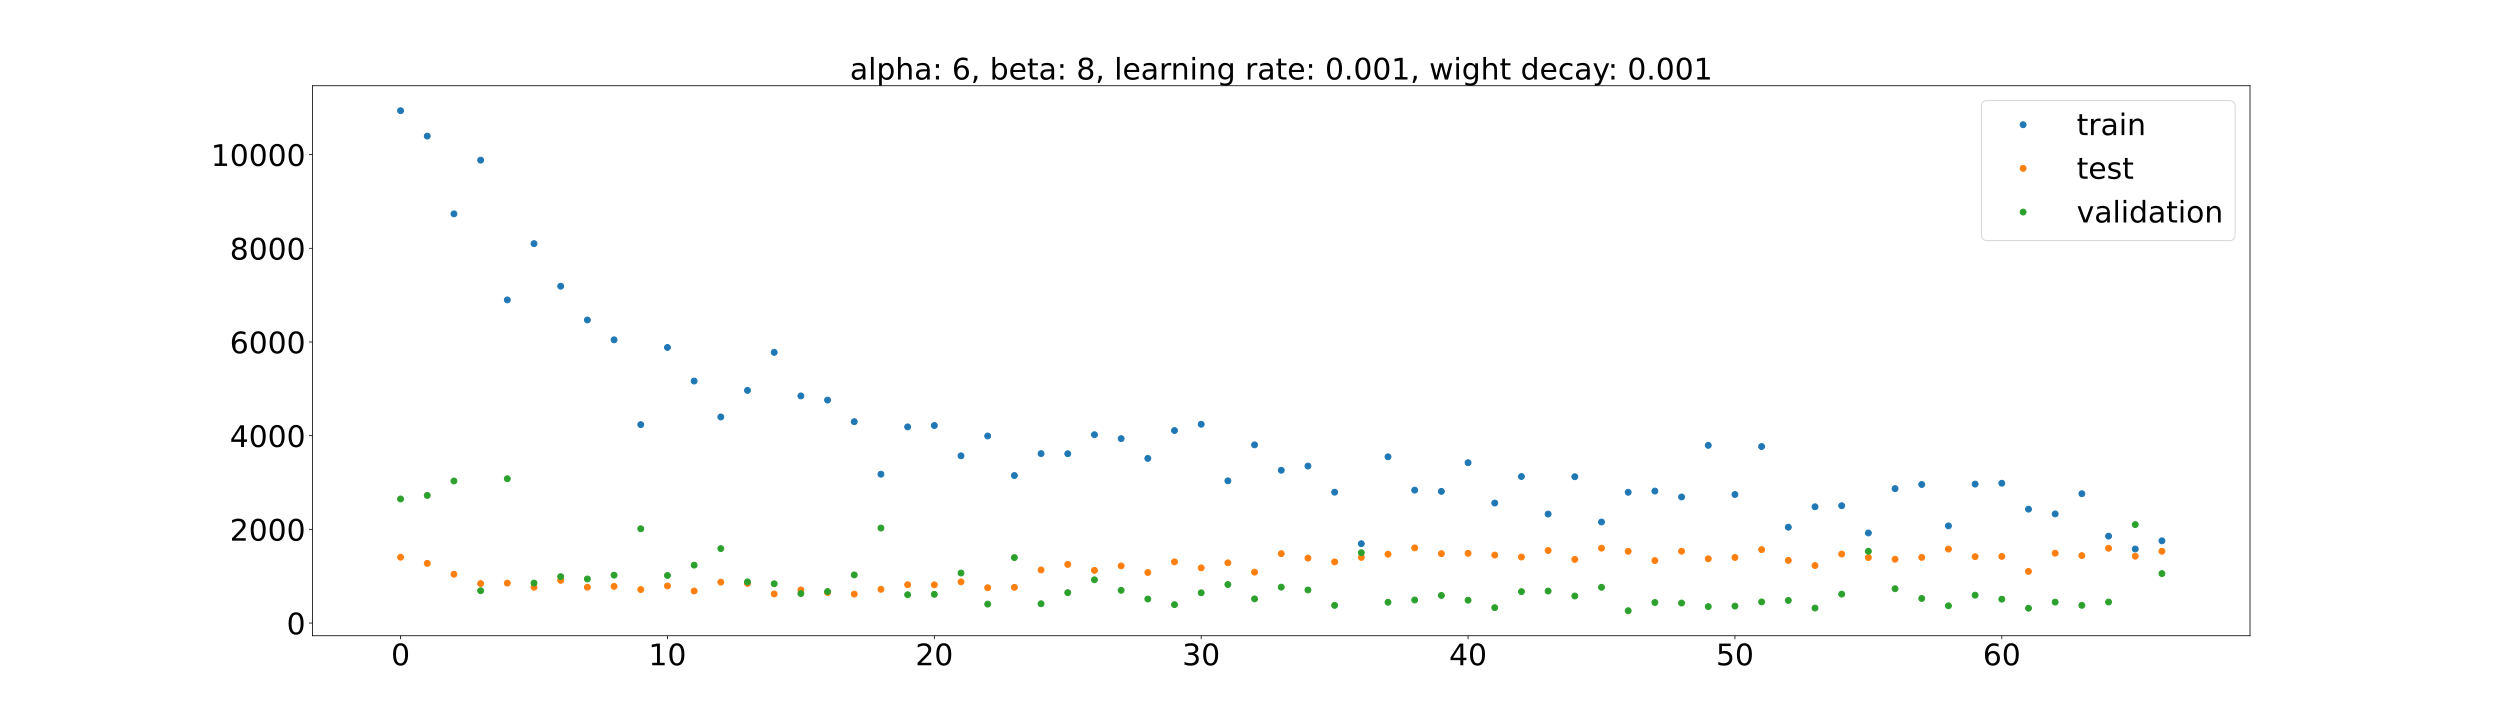 <?xml version="1.0" encoding="utf-8" standalone="no"?>
<!DOCTYPE svg PUBLIC "-//W3C//DTD SVG 1.1//EN"
  "http://www.w3.org/Graphics/SVG/1.1/DTD/svg11.dtd">
<!-- Created with matplotlib (https://matplotlib.org/) -->
<svg height="720pt" version="1.1" viewBox="0 0 2520 720" width="2520pt" xmlns="http://www.w3.org/2000/svg" xmlns:xlink="http://www.w3.org/1999/xlink">
 <defs>
  <style type="text/css">*{stroke-linecap:butt;stroke-linejoin:round;}</style>
 </defs>
 <g id="figure_1">
  <g id="patch_1">
   <path d="M 0 720 
L 2520 720 
L 2520 0 
L 0 0 
z
" style="fill:#ffffff;"/>
  </g>
  <g id="axes_1">
   <g id="patch_2">
    <path d="M 315 640.8 
L 2268 640.8 
L 2268 86.4 
L 315 86.4 
z
" style="fill:#ffffff;"/>
   </g>
   <g id="matplotlib.axis_1">
    <g id="xtick_1">
     <g id="line2d_1">
      <defs>
       <path d="M 0 0 
L 0 3.5 
" id="m60952765d0" style="stroke:#000000;stroke-width:0.8;"/>
      </defs>
      <g>
       <use style="stroke:#000000;stroke-width:0.8;" x="403.773" xlink:href="#m60952765d0" y="640.8"/>
      </g>
     </g>
     <g id="text_1">
      <!-- 0 -->
      <g transform="translate(394.229 670.595)scale(0.3 -0.3)">
       <defs>
        <path d="M 31.781 66.406 
Q 24.172 66.406 20.328 58.906 
Q 16.5 51.422 16.5 36.375 
Q 16.5 21.391 20.328 13.891 
Q 24.172 6.391 31.781 6.391 
Q 39.453 6.391 43.281 13.891 
Q 47.125 21.391 47.125 36.375 
Q 47.125 51.422 43.281 58.906 
Q 39.453 66.406 31.781 66.406 
z
M 31.781 74.219 
Q 44.047 74.219 50.516 64.516 
Q 56.984 54.828 56.984 36.375 
Q 56.984 17.969 50.516 8.266 
Q 44.047 -1.422 31.781 -1.422 
Q 19.531 -1.422 13.062 8.266 
Q 6.594 17.969 6.594 36.375 
Q 6.594 54.828 13.062 64.516 
Q 19.531 74.219 31.781 74.219 
z
" id="DejaVuSans-48"/>
       </defs>
       <use xlink:href="#DejaVuSans-48"/>
      </g>
     </g>
    </g>
    <g id="xtick_2">
     <g id="line2d_2">
      <g>
       <use style="stroke:#000000;stroke-width:0.8;" x="672.781" xlink:href="#m60952765d0" y="640.8"/>
      </g>
     </g>
     <g id="text_2">
      <!-- 10 -->
      <g transform="translate(653.693 670.595)scale(0.3 -0.3)">
       <defs>
        <path d="M 12.406 8.297 
L 28.516 8.297 
L 28.516 63.922 
L 10.984 60.406 
L 10.984 69.391 
L 28.422 72.906 
L 38.281 72.906 
L 38.281 8.297 
L 54.391 8.297 
L 54.391 0 
L 12.406 0 
z
" id="DejaVuSans-49"/>
       </defs>
       <use xlink:href="#DejaVuSans-49"/>
       <use x="63.623" xlink:href="#DejaVuSans-48"/>
      </g>
     </g>
    </g>
    <g id="xtick_3">
     <g id="line2d_3">
      <g>
       <use style="stroke:#000000;stroke-width:0.8;" x="941.789" xlink:href="#m60952765d0" y="640.8"/>
      </g>
     </g>
     <g id="text_3">
      <!-- 20 -->
      <g transform="translate(922.702 670.595)scale(0.3 -0.3)">
       <defs>
        <path d="M 19.188 8.297 
L 53.609 8.297 
L 53.609 0 
L 7.328 0 
L 7.328 8.297 
Q 12.938 14.109 22.625 23.891 
Q 32.328 33.688 34.812 36.531 
Q 39.547 41.844 41.422 45.531 
Q 43.312 49.219 43.312 52.781 
Q 43.312 58.594 39.234 62.25 
Q 35.156 65.922 28.609 65.922 
Q 23.969 65.922 18.812 64.312 
Q 13.672 62.703 7.812 59.422 
L 7.812 69.391 
Q 13.766 71.781 18.938 73 
Q 24.125 74.219 28.422 74.219 
Q 39.75 74.219 46.484 68.547 
Q 53.219 62.891 53.219 53.422 
Q 53.219 48.922 51.531 44.891 
Q 49.859 40.875 45.406 35.406 
Q 44.188 33.984 37.641 27.219 
Q 31.109 20.453 19.188 8.297 
z
" id="DejaVuSans-50"/>
       </defs>
       <use xlink:href="#DejaVuSans-50"/>
       <use x="63.623" xlink:href="#DejaVuSans-48"/>
      </g>
     </g>
    </g>
    <g id="xtick_4">
     <g id="line2d_4">
      <g>
       <use style="stroke:#000000;stroke-width:0.8;" x="1210.798" xlink:href="#m60952765d0" y="640.8"/>
      </g>
     </g>
     <g id="text_4">
      <!-- 30 -->
      <g transform="translate(1191.71 670.595)scale(0.3 -0.3)">
       <defs>
        <path d="M 40.578 39.312 
Q 47.656 37.797 51.625 33 
Q 55.609 28.219 55.609 21.188 
Q 55.609 10.406 48.188 4.484 
Q 40.766 -1.422 27.094 -1.422 
Q 22.516 -1.422 17.656 -0.516 
Q 12.797 0.391 7.625 2.203 
L 7.625 11.719 
Q 11.719 9.328 16.594 8.109 
Q 21.484 6.891 26.812 6.891 
Q 36.078 6.891 40.938 10.547 
Q 45.797 14.203 45.797 21.188 
Q 45.797 27.641 41.281 31.266 
Q 36.766 34.906 28.719 34.906 
L 20.219 34.906 
L 20.219 43.016 
L 29.109 43.016 
Q 36.375 43.016 40.234 45.922 
Q 44.094 48.828 44.094 54.297 
Q 44.094 59.906 40.109 62.906 
Q 36.141 65.922 28.719 65.922 
Q 24.656 65.922 20.016 65.031 
Q 15.375 64.156 9.812 62.312 
L 9.812 71.094 
Q 15.438 72.656 20.344 73.438 
Q 25.25 74.219 29.594 74.219 
Q 40.828 74.219 47.359 69.109 
Q 53.906 64.016 53.906 55.328 
Q 53.906 49.266 50.438 45.094 
Q 46.969 40.922 40.578 39.312 
z
" id="DejaVuSans-51"/>
       </defs>
       <use xlink:href="#DejaVuSans-51"/>
       <use x="63.623" xlink:href="#DejaVuSans-48"/>
      </g>
     </g>
    </g>
    <g id="xtick_5">
     <g id="line2d_5">
      <g>
       <use style="stroke:#000000;stroke-width:0.8;" x="1479.806" xlink:href="#m60952765d0" y="640.8"/>
      </g>
     </g>
     <g id="text_5">
      <!-- 40 -->
      <g transform="translate(1460.718 670.595)scale(0.3 -0.3)">
       <defs>
        <path d="M 37.797 64.312 
L 12.891 25.391 
L 37.797 25.391 
z
M 35.203 72.906 
L 47.609 72.906 
L 47.609 25.391 
L 58.016 25.391 
L 58.016 17.188 
L 47.609 17.188 
L 47.609 0 
L 37.797 0 
L 37.797 17.188 
L 4.891 17.188 
L 4.891 26.703 
z
" id="DejaVuSans-52"/>
       </defs>
       <use xlink:href="#DejaVuSans-52"/>
       <use x="63.623" xlink:href="#DejaVuSans-48"/>
      </g>
     </g>
    </g>
    <g id="xtick_6">
     <g id="line2d_6">
      <g>
       <use style="stroke:#000000;stroke-width:0.8;" x="1748.814" xlink:href="#m60952765d0" y="640.8"/>
      </g>
     </g>
     <g id="text_6">
      <!-- 50 -->
      <g transform="translate(1729.727 670.595)scale(0.3 -0.3)">
       <defs>
        <path d="M 10.797 72.906 
L 49.516 72.906 
L 49.516 64.594 
L 19.828 64.594 
L 19.828 46.734 
Q 21.969 47.469 24.109 47.828 
Q 26.266 48.188 28.422 48.188 
Q 40.625 48.188 47.75 41.5 
Q 54.891 34.812 54.891 23.391 
Q 54.891 11.625 47.562 5.094 
Q 40.234 -1.422 26.906 -1.422 
Q 22.312 -1.422 17.547 -0.641 
Q 12.797 0.141 7.719 1.703 
L 7.719 11.625 
Q 12.109 9.234 16.797 8.062 
Q 21.484 6.891 26.703 6.891 
Q 35.156 6.891 40.078 11.328 
Q 45.016 15.766 45.016 23.391 
Q 45.016 31 40.078 35.438 
Q 35.156 39.891 26.703 39.891 
Q 22.75 39.891 18.812 39.016 
Q 14.891 38.141 10.797 36.281 
z
" id="DejaVuSans-53"/>
       </defs>
       <use xlink:href="#DejaVuSans-53"/>
       <use x="63.623" xlink:href="#DejaVuSans-48"/>
      </g>
     </g>
    </g>
    <g id="xtick_7">
     <g id="line2d_7">
      <g>
       <use style="stroke:#000000;stroke-width:0.8;" x="2017.822" xlink:href="#m60952765d0" y="640.8"/>
      </g>
     </g>
     <g id="text_7">
      <!-- 60 -->
      <g transform="translate(1998.735 670.595)scale(0.3 -0.3)">
       <defs>
        <path d="M 33.016 40.375 
Q 26.375 40.375 22.484 35.828 
Q 18.609 31.297 18.609 23.391 
Q 18.609 15.531 22.484 10.953 
Q 26.375 6.391 33.016 6.391 
Q 39.656 6.391 43.531 10.953 
Q 47.406 15.531 47.406 23.391 
Q 47.406 31.297 43.531 35.828 
Q 39.656 40.375 33.016 40.375 
z
M 52.594 71.297 
L 52.594 62.312 
Q 48.875 64.062 45.094 64.984 
Q 41.312 65.922 37.594 65.922 
Q 27.828 65.922 22.672 59.328 
Q 17.531 52.734 16.797 39.406 
Q 19.672 43.656 24.016 45.922 
Q 28.375 48.188 33.594 48.188 
Q 44.578 48.188 50.953 41.516 
Q 57.328 34.859 57.328 23.391 
Q 57.328 12.156 50.688 5.359 
Q 44.047 -1.422 33.016 -1.422 
Q 20.359 -1.422 13.672 8.266 
Q 6.984 17.969 6.984 36.375 
Q 6.984 53.656 15.188 63.938 
Q 23.391 74.219 37.203 74.219 
Q 40.922 74.219 44.703 73.484 
Q 48.484 72.75 52.594 71.297 
z
" id="DejaVuSans-54"/>
       </defs>
       <use xlink:href="#DejaVuSans-54"/>
       <use x="63.623" xlink:href="#DejaVuSans-48"/>
      </g>
     </g>
    </g>
   </g>
   <g id="matplotlib.axis_2">
    <g id="ytick_1">
     <g id="line2d_8">
      <defs>
       <path d="M 0 0 
L -3.5 0 
" id="m8c514d923a" style="stroke:#000000;stroke-width:0.8;"/>
      </defs>
      <g>
       <use style="stroke:#000000;stroke-width:0.8;" x="315" xlink:href="#m8c514d923a" y="628.021"/>
      </g>
     </g>
     <g id="text_8">
      <!-- 0 -->
      <g transform="translate(288.913 639.419)scale(0.3 -0.3)">
       <use xlink:href="#DejaVuSans-48"/>
      </g>
     </g>
    </g>
    <g id="ytick_2">
     <g id="line2d_9">
      <g>
       <use style="stroke:#000000;stroke-width:0.8;" x="315" xlink:href="#m8c514d923a" y="533.588"/>
      </g>
     </g>
     <g id="text_9">
      <!-- 2000 -->
      <g transform="translate(231.65 544.986)scale(0.3 -0.3)">
       <use xlink:href="#DejaVuSans-50"/>
       <use x="63.623" xlink:href="#DejaVuSans-48"/>
       <use x="127.246" xlink:href="#DejaVuSans-48"/>
       <use x="190.869" xlink:href="#DejaVuSans-48"/>
      </g>
     </g>
    </g>
    <g id="ytick_3">
     <g id="line2d_10">
      <g>
       <use style="stroke:#000000;stroke-width:0.8;" x="315" xlink:href="#m8c514d923a" y="439.155"/>
      </g>
     </g>
     <g id="text_10">
      <!-- 4000 -->
      <g transform="translate(231.65 450.553)scale(0.3 -0.3)">
       <use xlink:href="#DejaVuSans-52"/>
       <use x="63.623" xlink:href="#DejaVuSans-48"/>
       <use x="127.246" xlink:href="#DejaVuSans-48"/>
       <use x="190.869" xlink:href="#DejaVuSans-48"/>
      </g>
     </g>
    </g>
    <g id="ytick_4">
     <g id="line2d_11">
      <g>
       <use style="stroke:#000000;stroke-width:0.8;" x="315" xlink:href="#m8c514d923a" y="344.722"/>
      </g>
     </g>
     <g id="text_11">
      <!-- 6000 -->
      <g transform="translate(231.65 356.12)scale(0.3 -0.3)">
       <use xlink:href="#DejaVuSans-54"/>
       <use x="63.623" xlink:href="#DejaVuSans-48"/>
       <use x="127.246" xlink:href="#DejaVuSans-48"/>
       <use x="190.869" xlink:href="#DejaVuSans-48"/>
      </g>
     </g>
    </g>
    <g id="ytick_5">
     <g id="line2d_12">
      <g>
       <use style="stroke:#000000;stroke-width:0.8;" x="315" xlink:href="#m8c514d923a" y="250.289"/>
      </g>
     </g>
     <g id="text_12">
      <!-- 8000 -->
      <g transform="translate(231.65 261.687)scale(0.3 -0.3)">
       <defs>
        <path d="M 31.781 34.625 
Q 24.75 34.625 20.719 30.859 
Q 16.703 27.094 16.703 20.516 
Q 16.703 13.922 20.719 10.156 
Q 24.75 6.391 31.781 6.391 
Q 38.812 6.391 42.859 10.172 
Q 46.922 13.969 46.922 20.516 
Q 46.922 27.094 42.891 30.859 
Q 38.875 34.625 31.781 34.625 
z
M 21.922 38.812 
Q 15.578 40.375 12.031 44.719 
Q 8.5 49.078 8.5 55.328 
Q 8.5 64.062 14.719 69.141 
Q 20.953 74.219 31.781 74.219 
Q 42.672 74.219 48.875 69.141 
Q 55.078 64.062 55.078 55.328 
Q 55.078 49.078 51.531 44.719 
Q 48 40.375 41.703 38.812 
Q 48.828 37.156 52.797 32.312 
Q 56.781 27.484 56.781 20.516 
Q 56.781 9.906 50.312 4.234 
Q 43.844 -1.422 31.781 -1.422 
Q 19.734 -1.422 13.25 4.234 
Q 6.781 9.906 6.781 20.516 
Q 6.781 27.484 10.781 32.312 
Q 14.797 37.156 21.922 38.812 
z
M 18.312 54.391 
Q 18.312 48.734 21.844 45.562 
Q 25.391 42.391 31.781 42.391 
Q 38.141 42.391 41.719 45.562 
Q 45.312 48.734 45.312 54.391 
Q 45.312 60.062 41.719 63.234 
Q 38.141 66.406 31.781 66.406 
Q 25.391 66.406 21.844 63.234 
Q 18.312 60.062 18.312 54.391 
z
" id="DejaVuSans-56"/>
       </defs>
       <use xlink:href="#DejaVuSans-56"/>
       <use x="63.623" xlink:href="#DejaVuSans-48"/>
       <use x="127.246" xlink:href="#DejaVuSans-48"/>
       <use x="190.869" xlink:href="#DejaVuSans-48"/>
      </g>
     </g>
    </g>
    <g id="ytick_6">
     <g id="line2d_13">
      <g>
       <use style="stroke:#000000;stroke-width:0.8;" x="315" xlink:href="#m8c514d923a" y="155.856"/>
      </g>
     </g>
     <g id="text_13">
      <!-- 10000 -->
      <g transform="translate(212.562 167.254)scale(0.3 -0.3)">
       <use xlink:href="#DejaVuSans-49"/>
       <use x="63.623" xlink:href="#DejaVuSans-48"/>
       <use x="127.246" xlink:href="#DejaVuSans-48"/>
       <use x="190.869" xlink:href="#DejaVuSans-48"/>
       <use x="254.492" xlink:href="#DejaVuSans-48"/>
      </g>
     </g>
    </g>
   </g>
   <g id="line2d_14">
    <defs>
     <path d="M 0 3 
C 0.796 3 1.559 2.684 2.121 2.121 
C 2.684 1.559 3 0.796 3 0 
C 3 -0.796 2.684 -1.559 2.121 -2.121 
C 1.559 -2.684 0.796 -3 0 -3 
C -0.796 -3 -1.559 -2.684 -2.121 -2.121 
C -2.684 -1.559 -3 -0.796 -3 0 
C -3 0.796 -2.684 1.559 -2.121 2.121 
C -1.559 2.684 -0.796 3 0 3 
z
" id="mb4918d51fe" style="stroke:#1f77b4;"/>
    </defs>
    <g clip-path="url(#pbb4b2da206)">
     <use style="fill:#1f77b4;stroke:#1f77b4;" x="403.773" xlink:href="#mb4918d51fe" y="111.6"/>
     <use style="fill:#1f77b4;stroke:#1f77b4;" x="430.674" xlink:href="#mb4918d51fe" y="137.181"/>
     <use style="fill:#1f77b4;stroke:#1f77b4;" x="457.574" xlink:href="#mb4918d51fe" y="215.566"/>
     <use style="fill:#1f77b4;stroke:#1f77b4;" x="484.475" xlink:href="#mb4918d51fe" y="161.418"/>
     <use style="fill:#1f77b4;stroke:#1f77b4;" x="511.376" xlink:href="#mb4918d51fe" y="302.315"/>
     <use style="fill:#1f77b4;stroke:#1f77b4;" x="538.277" xlink:href="#mb4918d51fe" y="245.592"/>
     <use style="fill:#1f77b4;stroke:#1f77b4;" x="565.178" xlink:href="#mb4918d51fe" y="288.489"/>
     <use style="fill:#1f77b4;stroke:#1f77b4;" x="592.079" xlink:href="#mb4918d51fe" y="322.523"/>
     <use style="fill:#1f77b4;stroke:#1f77b4;" x="618.979" xlink:href="#mb4918d51fe" y="342.522"/>
     <use style="fill:#1f77b4;stroke:#1f77b4;" x="645.88" xlink:href="#mb4918d51fe" y="428.012"/>
     <use style="fill:#1f77b4;stroke:#1f77b4;" x="672.781" xlink:href="#mb4918d51fe" y="350.217"/>
     <use style="fill:#1f77b4;stroke:#1f77b4;" x="699.682" xlink:href="#mb4918d51fe" y="384.089"/>
     <use style="fill:#1f77b4;stroke:#1f77b4;" x="726.583" xlink:href="#mb4918d51fe" y="420.3"/>
     <use style="fill:#1f77b4;stroke:#1f77b4;" x="753.483" xlink:href="#mb4918d51fe" y="393.518"/>
     <use style="fill:#1f77b4;stroke:#1f77b4;" x="780.384" xlink:href="#mb4918d51fe" y="355.192"/>
     <use style="fill:#1f77b4;stroke:#1f77b4;" x="807.285" xlink:href="#mb4918d51fe" y="399.078"/>
     <use style="fill:#1f77b4;stroke:#1f77b4;" x="834.186" xlink:href="#mb4918d51fe" y="403.28"/>
     <use style="fill:#1f77b4;stroke:#1f77b4;" x="861.087" xlink:href="#mb4918d51fe" y="425.039"/>
     <use style="fill:#1f77b4;stroke:#1f77b4;" x="887.988" xlink:href="#mb4918d51fe" y="477.984"/>
     <use style="fill:#1f77b4;stroke:#1f77b4;" x="914.888" xlink:href="#mb4918d51fe" y="430.287"/>
     <use style="fill:#1f77b4;stroke:#1f77b4;" x="941.789" xlink:href="#mb4918d51fe" y="428.906"/>
     <use style="fill:#1f77b4;stroke:#1f77b4;" x="968.69" xlink:href="#mb4918d51fe" y="459.454"/>
     <use style="fill:#1f77b4;stroke:#1f77b4;" x="995.591" xlink:href="#mb4918d51fe" y="439.467"/>
     <use style="fill:#1f77b4;stroke:#1f77b4;" x="1022.492" xlink:href="#mb4918d51fe" y="479.334"/>
     <use style="fill:#1f77b4;stroke:#1f77b4;" x="1049.393" xlink:href="#mb4918d51fe" y="457.224"/>
     <use style="fill:#1f77b4;stroke:#1f77b4;" x="1076.293" xlink:href="#mb4918d51fe" y="457.374"/>
     <use style="fill:#1f77b4;stroke:#1f77b4;" x="1103.194" xlink:href="#mb4918d51fe" y="438.198"/>
     <use style="fill:#1f77b4;stroke:#1f77b4;" x="1130.095" xlink:href="#mb4918d51fe" y="442.118"/>
     <use style="fill:#1f77b4;stroke:#1f77b4;" x="1156.996" xlink:href="#mb4918d51fe" y="462.073"/>
     <use style="fill:#1f77b4;stroke:#1f77b4;" x="1183.897" xlink:href="#mb4918d51fe" y="433.986"/>
     <use style="fill:#1f77b4;stroke:#1f77b4;" x="1210.798" xlink:href="#mb4918d51fe" y="427.648"/>
     <use style="fill:#1f77b4;stroke:#1f77b4;" x="1237.698" xlink:href="#mb4918d51fe" y="484.681"/>
     <use style="fill:#1f77b4;stroke:#1f77b4;" x="1264.599" xlink:href="#mb4918d51fe" y="448.429"/>
     <use style="fill:#1f77b4;stroke:#1f77b4;" x="1291.5" xlink:href="#mb4918d51fe" y="474.009"/>
     <use style="fill:#1f77b4;stroke:#1f77b4;" x="1318.401" xlink:href="#mb4918d51fe" y="469.792"/>
     <use style="fill:#1f77b4;stroke:#1f77b4;" x="1345.302" xlink:href="#mb4918d51fe" y="496.121"/>
     <use style="fill:#1f77b4;stroke:#1f77b4;" x="1372.202" xlink:href="#mb4918d51fe" y="548.073"/>
     <use style="fill:#1f77b4;stroke:#1f77b4;" x="1399.103" xlink:href="#mb4918d51fe" y="460.447"/>
     <use style="fill:#1f77b4;stroke:#1f77b4;" x="1426.004" xlink:href="#mb4918d51fe" y="494.046"/>
     <use style="fill:#1f77b4;stroke:#1f77b4;" x="1452.905" xlink:href="#mb4918d51fe" y="495.313"/>
     <use style="fill:#1f77b4;stroke:#1f77b4;" x="1479.806" xlink:href="#mb4918d51fe" y="466.418"/>
     <use style="fill:#1f77b4;stroke:#1f77b4;" x="1506.707" xlink:href="#mb4918d51fe" y="507.059"/>
     <use style="fill:#1f77b4;stroke:#1f77b4;" x="1533.607" xlink:href="#mb4918d51fe" y="480.317"/>
     <use style="fill:#1f77b4;stroke:#1f77b4;" x="1560.508" xlink:href="#mb4918d51fe" y="518.17"/>
     <use style="fill:#1f77b4;stroke:#1f77b4;" x="1587.409" xlink:href="#mb4918d51fe" y="480.517"/>
     <use style="fill:#1f77b4;stroke:#1f77b4;" x="1614.31" xlink:href="#mb4918d51fe" y="526.172"/>
     <use style="fill:#1f77b4;stroke:#1f77b4;" x="1641.211" xlink:href="#mb4918d51fe" y="496.226"/>
     <use style="fill:#1f77b4;stroke:#1f77b4;" x="1668.112" xlink:href="#mb4918d51fe" y="494.994"/>
     <use style="fill:#1f77b4;stroke:#1f77b4;" x="1695.012" xlink:href="#mb4918d51fe" y="500.927"/>
     <use style="fill:#1f77b4;stroke:#1f77b4;" x="1721.913" xlink:href="#mb4918d51fe" y="448.904"/>
     <use style="fill:#1f77b4;stroke:#1f77b4;" x="1748.814" xlink:href="#mb4918d51fe" y="498.438"/>
     <use style="fill:#1f77b4;stroke:#1f77b4;" x="1775.715" xlink:href="#mb4918d51fe" y="450.118"/>
     <use style="fill:#1f77b4;stroke:#1f77b4;" x="1802.616" xlink:href="#mb4918d51fe" y="531.392"/>
     <use style="fill:#1f77b4;stroke:#1f77b4;" x="1829.517" xlink:href="#mb4918d51fe" y="510.809"/>
     <use style="fill:#1f77b4;stroke:#1f77b4;" x="1856.417" xlink:href="#mb4918d51fe" y="509.76"/>
     <use style="fill:#1f77b4;stroke:#1f77b4;" x="1883.318" xlink:href="#mb4918d51fe" y="537.227"/>
     <use style="fill:#1f77b4;stroke:#1f77b4;" x="1910.219" xlink:href="#mb4918d51fe" y="492.518"/>
     <use style="fill:#1f77b4;stroke:#1f77b4;" x="1937.12" xlink:href="#mb4918d51fe" y="488.356"/>
     <use style="fill:#1f77b4;stroke:#1f77b4;" x="1964.021" xlink:href="#mb4918d51fe" y="530.055"/>
     <use style="fill:#1f77b4;stroke:#1f77b4;" x="1990.921" xlink:href="#mb4918d51fe" y="487.966"/>
     <use style="fill:#1f77b4;stroke:#1f77b4;" x="2017.822" xlink:href="#mb4918d51fe" y="487.106"/>
     <use style="fill:#1f77b4;stroke:#1f77b4;" x="2044.723" xlink:href="#mb4918d51fe" y="513.224"/>
     <use style="fill:#1f77b4;stroke:#1f77b4;" x="2071.624" xlink:href="#mb4918d51fe" y="518.03"/>
     <use style="fill:#1f77b4;stroke:#1f77b4;" x="2098.525" xlink:href="#mb4918d51fe" y="497.655"/>
     <use style="fill:#1f77b4;stroke:#1f77b4;" x="2125.426" xlink:href="#mb4918d51fe" y="540.415"/>
     <use style="fill:#1f77b4;stroke:#1f77b4;" x="2152.326" xlink:href="#mb4918d51fe" y="553.392"/>
     <use style="fill:#1f77b4;stroke:#1f77b4;" x="2179.227" xlink:href="#mb4918d51fe" y="545.126"/>
    </g>
   </g>
   <g id="line2d_15">
    <defs>
     <path d="M 0 3 
C 0.796 3 1.559 2.684 2.121 2.121 
C 2.684 1.559 3 0.796 3 0 
C 3 -0.796 2.684 -1.559 2.121 -2.121 
C 1.559 -2.684 0.796 -3 0 -3 
C -0.796 -3 -1.559 -2.684 -2.121 -2.121 
C -2.684 -1.559 -3 -0.796 -3 0 
C -3 0.796 -2.684 1.559 -2.121 2.121 
C -1.559 2.684 -0.796 3 0 3 
z
" id="m214d89cf57" style="stroke:#ff7f0e;"/>
    </defs>
    <g clip-path="url(#pbb4b2da206)">
     <use style="fill:#ff7f0e;stroke:#ff7f0e;" x="403.773" xlink:href="#m214d89cf57" y="561.671"/>
     <use style="fill:#ff7f0e;stroke:#ff7f0e;" x="430.674" xlink:href="#m214d89cf57" y="567.859"/>
     <use style="fill:#ff7f0e;stroke:#ff7f0e;" x="457.574" xlink:href="#m214d89cf57" y="578.842"/>
     <use style="fill:#ff7f0e;stroke:#ff7f0e;" x="484.475" xlink:href="#m214d89cf57" y="588.222"/>
     <use style="fill:#ff7f0e;stroke:#ff7f0e;" x="511.376" xlink:href="#m214d89cf57" y="587.771"/>
     <use style="fill:#ff7f0e;stroke:#ff7f0e;" x="538.277" xlink:href="#m214d89cf57" y="591.978"/>
     <use style="fill:#ff7f0e;stroke:#ff7f0e;" x="565.178" xlink:href="#m214d89cf57" y="585.012"/>
     <use style="fill:#ff7f0e;stroke:#ff7f0e;" x="592.079" xlink:href="#m214d89cf57" y="591.9"/>
     <use style="fill:#ff7f0e;stroke:#ff7f0e;" x="618.979" xlink:href="#m214d89cf57" y="591.051"/>
     <use style="fill:#ff7f0e;stroke:#ff7f0e;" x="645.88" xlink:href="#m214d89cf57" y="594.258"/>
     <use style="fill:#ff7f0e;stroke:#ff7f0e;" x="672.781" xlink:href="#m214d89cf57" y="590.636"/>
     <use style="fill:#ff7f0e;stroke:#ff7f0e;" x="699.682" xlink:href="#m214d89cf57" y="595.726"/>
     <use style="fill:#ff7f0e;stroke:#ff7f0e;" x="726.583" xlink:href="#m214d89cf57" y="586.782"/>
     <use style="fill:#ff7f0e;stroke:#ff7f0e;" x="753.483" xlink:href="#m214d89cf57" y="588.062"/>
     <use style="fill:#ff7f0e;stroke:#ff7f0e;" x="780.384" xlink:href="#m214d89cf57" y="598.692"/>
     <use style="fill:#ff7f0e;stroke:#ff7f0e;" x="807.285" xlink:href="#m214d89cf57" y="594.636"/>
     <use style="fill:#ff7f0e;stroke:#ff7f0e;" x="834.186" xlink:href="#m214d89cf57" y="597.315"/>
     <use style="fill:#ff7f0e;stroke:#ff7f0e;" x="861.087" xlink:href="#m214d89cf57" y="598.855"/>
     <use style="fill:#ff7f0e;stroke:#ff7f0e;" x="887.988" xlink:href="#m214d89cf57" y="594.011"/>
     <use style="fill:#ff7f0e;stroke:#ff7f0e;" x="914.888" xlink:href="#m214d89cf57" y="589.385"/>
     <use style="fill:#ff7f0e;stroke:#ff7f0e;" x="941.789" xlink:href="#m214d89cf57" y="589.509"/>
     <use style="fill:#ff7f0e;stroke:#ff7f0e;" x="968.69" xlink:href="#m214d89cf57" y="586.485"/>
     <use style="fill:#ff7f0e;stroke:#ff7f0e;" x="995.591" xlink:href="#m214d89cf57" y="592.452"/>
     <use style="fill:#ff7f0e;stroke:#ff7f0e;" x="1022.492" xlink:href="#m214d89cf57" y="592.004"/>
     <use style="fill:#ff7f0e;stroke:#ff7f0e;" x="1049.393" xlink:href="#m214d89cf57" y="574.513"/>
     <use style="fill:#ff7f0e;stroke:#ff7f0e;" x="1076.293" xlink:href="#m214d89cf57" y="568.91"/>
     <use style="fill:#ff7f0e;stroke:#ff7f0e;" x="1103.194" xlink:href="#m214d89cf57" y="574.926"/>
     <use style="fill:#ff7f0e;stroke:#ff7f0e;" x="1130.095" xlink:href="#m214d89cf57" y="570.432"/>
     <use style="fill:#ff7f0e;stroke:#ff7f0e;" x="1156.996" xlink:href="#m214d89cf57" y="577.084"/>
     <use style="fill:#ff7f0e;stroke:#ff7f0e;" x="1183.897" xlink:href="#m214d89cf57" y="566.369"/>
     <use style="fill:#ff7f0e;stroke:#ff7f0e;" x="1210.798" xlink:href="#m214d89cf57" y="572.385"/>
     <use style="fill:#ff7f0e;stroke:#ff7f0e;" x="1237.698" xlink:href="#m214d89cf57" y="567.339"/>
     <use style="fill:#ff7f0e;stroke:#ff7f0e;" x="1264.599" xlink:href="#m214d89cf57" y="576.726"/>
     <use style="fill:#ff7f0e;stroke:#ff7f0e;" x="1291.5" xlink:href="#m214d89cf57" y="558.09"/>
     <use style="fill:#ff7f0e;stroke:#ff7f0e;" x="1318.401" xlink:href="#m214d89cf57" y="562.552"/>
     <use style="fill:#ff7f0e;stroke:#ff7f0e;" x="1345.302" xlink:href="#m214d89cf57" y="566.386"/>
     <use style="fill:#ff7f0e;stroke:#ff7f0e;" x="1372.202" xlink:href="#m214d89cf57" y="561.87"/>
     <use style="fill:#ff7f0e;stroke:#ff7f0e;" x="1399.103" xlink:href="#m214d89cf57" y="558.646"/>
     <use style="fill:#ff7f0e;stroke:#ff7f0e;" x="1426.004" xlink:href="#m214d89cf57" y="552.267"/>
     <use style="fill:#ff7f0e;stroke:#ff7f0e;" x="1452.905" xlink:href="#m214d89cf57" y="558.084"/>
     <use style="fill:#ff7f0e;stroke:#ff7f0e;" x="1479.806" xlink:href="#m214d89cf57" y="557.762"/>
     <use style="fill:#ff7f0e;stroke:#ff7f0e;" x="1506.707" xlink:href="#m214d89cf57" y="559.518"/>
     <use style="fill:#ff7f0e;stroke:#ff7f0e;" x="1533.607" xlink:href="#m214d89cf57" y="561.466"/>
     <use style="fill:#ff7f0e;stroke:#ff7f0e;" x="1560.508" xlink:href="#m214d89cf57" y="554.892"/>
     <use style="fill:#ff7f0e;stroke:#ff7f0e;" x="1587.409" xlink:href="#m214d89cf57" y="563.849"/>
     <use style="fill:#ff7f0e;stroke:#ff7f0e;" x="1614.31" xlink:href="#m214d89cf57" y="552.551"/>
     <use style="fill:#ff7f0e;stroke:#ff7f0e;" x="1641.211" xlink:href="#m214d89cf57" y="555.728"/>
     <use style="fill:#ff7f0e;stroke:#ff7f0e;" x="1668.112" xlink:href="#m214d89cf57" y="565.053"/>
     <use style="fill:#ff7f0e;stroke:#ff7f0e;" x="1695.012" xlink:href="#m214d89cf57" y="555.62"/>
     <use style="fill:#ff7f0e;stroke:#ff7f0e;" x="1721.913" xlink:href="#m214d89cf57" y="563.273"/>
     <use style="fill:#ff7f0e;stroke:#ff7f0e;" x="1748.814" xlink:href="#m214d89cf57" y="561.913"/>
     <use style="fill:#ff7f0e;stroke:#ff7f0e;" x="1775.715" xlink:href="#m214d89cf57" y="554.003"/>
     <use style="fill:#ff7f0e;stroke:#ff7f0e;" x="1802.616" xlink:href="#m214d89cf57" y="564.87"/>
     <use style="fill:#ff7f0e;stroke:#ff7f0e;" x="1829.517" xlink:href="#m214d89cf57" y="570.045"/>
     <use style="fill:#ff7f0e;stroke:#ff7f0e;" x="1856.417" xlink:href="#m214d89cf57" y="558.476"/>
     <use style="fill:#ff7f0e;stroke:#ff7f0e;" x="1883.318" xlink:href="#m214d89cf57" y="561.963"/>
     <use style="fill:#ff7f0e;stroke:#ff7f0e;" x="1910.219" xlink:href="#m214d89cf57" y="563.725"/>
     <use style="fill:#ff7f0e;stroke:#ff7f0e;" x="1937.12" xlink:href="#m214d89cf57" y="561.87"/>
     <use style="fill:#ff7f0e;stroke:#ff7f0e;" x="1964.021" xlink:href="#m214d89cf57" y="553.446"/>
     <use style="fill:#ff7f0e;stroke:#ff7f0e;" x="1990.921" xlink:href="#m214d89cf57" y="561.101"/>
     <use style="fill:#ff7f0e;stroke:#ff7f0e;" x="2017.822" xlink:href="#m214d89cf57" y="560.843"/>
     <use style="fill:#ff7f0e;stroke:#ff7f0e;" x="2044.723" xlink:href="#m214d89cf57" y="575.99"/>
     <use style="fill:#ff7f0e;stroke:#ff7f0e;" x="2071.624" xlink:href="#m214d89cf57" y="557.627"/>
     <use style="fill:#ff7f0e;stroke:#ff7f0e;" x="2098.525" xlink:href="#m214d89cf57" y="560.02"/>
     <use style="fill:#ff7f0e;stroke:#ff7f0e;" x="2125.426" xlink:href="#m214d89cf57" y="552.627"/>
     <use style="fill:#ff7f0e;stroke:#ff7f0e;" x="2152.326" xlink:href="#m214d89cf57" y="560.657"/>
     <use style="fill:#ff7f0e;stroke:#ff7f0e;" x="2179.227" xlink:href="#m214d89cf57" y="555.66"/>
    </g>
   </g>
   <g id="line2d_16">
    <defs>
     <path d="M 0 3 
C 0.796 3 1.559 2.684 2.121 2.121 
C 2.684 1.559 3 0.796 3 0 
C 3 -0.796 2.684 -1.559 2.121 -2.121 
C 1.559 -2.684 0.796 -3 0 -3 
C -0.796 -3 -1.559 -2.684 -2.121 -2.121 
C -2.684 -1.559 -3 -0.796 -3 0 
C -3 0.796 -2.684 1.559 -2.121 2.121 
C -1.559 2.684 -0.796 3 0 3 
z
" id="m7a257f3c55" style="stroke:#2ca02c;"/>
    </defs>
    <g clip-path="url(#pbb4b2da206)">
     <use style="fill:#2ca02c;stroke:#2ca02c;" x="403.773" xlink:href="#m7a257f3c55" y="502.971"/>
     <use style="fill:#2ca02c;stroke:#2ca02c;" x="430.674" xlink:href="#m7a257f3c55" y="499.389"/>
     <use style="fill:#2ca02c;stroke:#2ca02c;" x="457.574" xlink:href="#m7a257f3c55" y="484.823"/>
     <use style="fill:#2ca02c;stroke:#2ca02c;" x="484.475" xlink:href="#m7a257f3c55" y="595.46"/>
     <use style="fill:#2ca02c;stroke:#2ca02c;" x="511.376" xlink:href="#m7a257f3c55" y="482.555"/>
     <use style="fill:#2ca02c;stroke:#2ca02c;" x="538.277" xlink:href="#m7a257f3c55" y="587.715"/>
     <use style="fill:#2ca02c;stroke:#2ca02c;" x="565.178" xlink:href="#m7a257f3c55" y="581.264"/>
     <use style="fill:#2ca02c;stroke:#2ca02c;" x="592.079" xlink:href="#m7a257f3c55" y="583.593"/>
     <use style="fill:#2ca02c;stroke:#2ca02c;" x="618.979" xlink:href="#m7a257f3c55" y="579.755"/>
     <use style="fill:#2ca02c;stroke:#2ca02c;" x="645.88" xlink:href="#m7a257f3c55" y="533.006"/>
     <use style="fill:#2ca02c;stroke:#2ca02c;" x="672.781" xlink:href="#m7a257f3c55" y="580.086"/>
     <use style="fill:#2ca02c;stroke:#2ca02c;" x="699.682" xlink:href="#m7a257f3c55" y="569.651"/>
     <use style="fill:#2ca02c;stroke:#2ca02c;" x="726.583" xlink:href="#m7a257f3c55" y="552.977"/>
     <use style="fill:#2ca02c;stroke:#2ca02c;" x="753.483" xlink:href="#m7a257f3c55" y="586.512"/>
     <use style="fill:#2ca02c;stroke:#2ca02c;" x="780.384" xlink:href="#m7a257f3c55" y="588.452"/>
     <use style="fill:#2ca02c;stroke:#2ca02c;" x="807.285" xlink:href="#m7a257f3c55" y="598.265"/>
     <use style="fill:#2ca02c;stroke:#2ca02c;" x="834.186" xlink:href="#m7a257f3c55" y="596.269"/>
     <use style="fill:#2ca02c;stroke:#2ca02c;" x="861.087" xlink:href="#m7a257f3c55" y="579.504"/>
     <use style="fill:#2ca02c;stroke:#2ca02c;" x="887.988" xlink:href="#m7a257f3c55" y="532.26"/>
     <use style="fill:#2ca02c;stroke:#2ca02c;" x="914.888" xlink:href="#m7a257f3c55" y="599.47"/>
     <use style="fill:#2ca02c;stroke:#2ca02c;" x="941.789" xlink:href="#m7a257f3c55" y="599.064"/>
     <use style="fill:#2ca02c;stroke:#2ca02c;" x="968.69" xlink:href="#m7a257f3c55" y="577.605"/>
     <use style="fill:#2ca02c;stroke:#2ca02c;" x="995.591" xlink:href="#m7a257f3c55" y="608.947"/>
     <use style="fill:#2ca02c;stroke:#2ca02c;" x="1022.492" xlink:href="#m7a257f3c55" y="562.035"/>
     <use style="fill:#2ca02c;stroke:#2ca02c;" x="1049.393" xlink:href="#m7a257f3c55" y="608.591"/>
     <use style="fill:#2ca02c;stroke:#2ca02c;" x="1076.293" xlink:href="#m7a257f3c55" y="597.38"/>
     <use style="fill:#2ca02c;stroke:#2ca02c;" x="1103.194" xlink:href="#m7a257f3c55" y="584.423"/>
     <use style="fill:#2ca02c;stroke:#2ca02c;" x="1130.095" xlink:href="#m7a257f3c55" y="595.045"/>
     <use style="fill:#2ca02c;stroke:#2ca02c;" x="1156.996" xlink:href="#m7a257f3c55" y="603.798"/>
     <use style="fill:#2ca02c;stroke:#2ca02c;" x="1183.897" xlink:href="#m7a257f3c55" y="609.482"/>
     <use style="fill:#2ca02c;stroke:#2ca02c;" x="1210.798" xlink:href="#m7a257f3c55" y="597.535"/>
     <use style="fill:#2ca02c;stroke:#2ca02c;" x="1237.698" xlink:href="#m7a257f3c55" y="589.2"/>
     <use style="fill:#2ca02c;stroke:#2ca02c;" x="1264.599" xlink:href="#m7a257f3c55" y="603.686"/>
     <use style="fill:#2ca02c;stroke:#2ca02c;" x="1291.5" xlink:href="#m7a257f3c55" y="591.831"/>
     <use style="fill:#2ca02c;stroke:#2ca02c;" x="1318.401" xlink:href="#m7a257f3c55" y="594.693"/>
     <use style="fill:#2ca02c;stroke:#2ca02c;" x="1345.302" xlink:href="#m7a257f3c55" y="610.195"/>
     <use style="fill:#2ca02c;stroke:#2ca02c;" x="1372.202" xlink:href="#m7a257f3c55" y="557.137"/>
     <use style="fill:#2ca02c;stroke:#2ca02c;" x="1399.103" xlink:href="#m7a257f3c55" y="607.1"/>
     <use style="fill:#2ca02c;stroke:#2ca02c;" x="1426.004" xlink:href="#m7a257f3c55" y="604.805"/>
     <use style="fill:#2ca02c;stroke:#2ca02c;" x="1452.905" xlink:href="#m7a257f3c55" y="600.23"/>
     <use style="fill:#2ca02c;stroke:#2ca02c;" x="1479.806" xlink:href="#m7a257f3c55" y="605.016"/>
     <use style="fill:#2ca02c;stroke:#2ca02c;" x="1506.707" xlink:href="#m7a257f3c55" y="612.53"/>
     <use style="fill:#2ca02c;stroke:#2ca02c;" x="1533.607" xlink:href="#m7a257f3c55" y="596.365"/>
     <use style="fill:#2ca02c;stroke:#2ca02c;" x="1560.508" xlink:href="#m7a257f3c55" y="595.777"/>
     <use style="fill:#2ca02c;stroke:#2ca02c;" x="1587.409" xlink:href="#m7a257f3c55" y="600.763"/>
     <use style="fill:#2ca02c;stroke:#2ca02c;" x="1614.31" xlink:href="#m7a257f3c55" y="591.982"/>
     <use style="fill:#2ca02c;stroke:#2ca02c;" x="1641.211" xlink:href="#m7a257f3c55" y="615.6"/>
     <use style="fill:#2ca02c;stroke:#2ca02c;" x="1668.112" xlink:href="#m7a257f3c55" y="607.318"/>
     <use style="fill:#2ca02c;stroke:#2ca02c;" x="1695.012" xlink:href="#m7a257f3c55" y="607.878"/>
     <use style="fill:#2ca02c;stroke:#2ca02c;" x="1721.913" xlink:href="#m7a257f3c55" y="611.438"/>
     <use style="fill:#2ca02c;stroke:#2ca02c;" x="1748.814" xlink:href="#m7a257f3c55" y="610.943"/>
     <use style="fill:#2ca02c;stroke:#2ca02c;" x="1775.715" xlink:href="#m7a257f3c55" y="606.728"/>
     <use style="fill:#2ca02c;stroke:#2ca02c;" x="1802.616" xlink:href="#m7a257f3c55" y="605.2"/>
     <use style="fill:#2ca02c;stroke:#2ca02c;" x="1829.517" xlink:href="#m7a257f3c55" y="612.898"/>
     <use style="fill:#2ca02c;stroke:#2ca02c;" x="1856.417" xlink:href="#m7a257f3c55" y="598.855"/>
     <use style="fill:#2ca02c;stroke:#2ca02c;" x="1883.318" xlink:href="#m7a257f3c55" y="555.68"/>
     <use style="fill:#2ca02c;stroke:#2ca02c;" x="1910.219" xlink:href="#m7a257f3c55" y="593.427"/>
     <use style="fill:#2ca02c;stroke:#2ca02c;" x="1937.12" xlink:href="#m7a257f3c55" y="603.263"/>
     <use style="fill:#2ca02c;stroke:#2ca02c;" x="1964.021" xlink:href="#m7a257f3c55" y="610.634"/>
     <use style="fill:#2ca02c;stroke:#2ca02c;" x="1990.921" xlink:href="#m7a257f3c55" y="599.941"/>
     <use style="fill:#2ca02c;stroke:#2ca02c;" x="2017.822" xlink:href="#m7a257f3c55" y="603.978"/>
     <use style="fill:#2ca02c;stroke:#2ca02c;" x="2044.723" xlink:href="#m7a257f3c55" y="613.076"/>
     <use style="fill:#2ca02c;stroke:#2ca02c;" x="2071.624" xlink:href="#m7a257f3c55" y="606.902"/>
     <use style="fill:#2ca02c;stroke:#2ca02c;" x="2098.525" xlink:href="#m7a257f3c55" y="610.188"/>
     <use style="fill:#2ca02c;stroke:#2ca02c;" x="2125.426" xlink:href="#m7a257f3c55" y="606.838"/>
     <use style="fill:#2ca02c;stroke:#2ca02c;" x="2152.326" xlink:href="#m7a257f3c55" y="528.756"/>
     <use style="fill:#2ca02c;stroke:#2ca02c;" x="2179.227" xlink:href="#m7a257f3c55" y="578.149"/>
    </g>
   </g>
   <g id="patch_3">
    <path d="M 315 640.8 
L 315 86.4 
" style="fill:none;stroke:#000000;stroke-linecap:square;stroke-linejoin:miter;stroke-width:0.8;"/>
   </g>
   <g id="patch_4">
    <path d="M 2268 640.8 
L 2268 86.4 
" style="fill:none;stroke:#000000;stroke-linecap:square;stroke-linejoin:miter;stroke-width:0.8;"/>
   </g>
   <g id="patch_5">
    <path d="M 315 640.8 
L 2268 640.8 
" style="fill:none;stroke:#000000;stroke-linecap:square;stroke-linejoin:miter;stroke-width:0.8;"/>
   </g>
   <g id="patch_6">
    <path d="M 315 86.4 
L 2268 86.4 
" style="fill:none;stroke:#000000;stroke-linecap:square;stroke-linejoin:miter;stroke-width:0.8;"/>
   </g>
   <g id="text_14">
    <!-- alpha: 6, beta: 8, learning rate: 0.001, wight decay: 0.001 -->
    <g transform="translate(856.713 80.161)scale(0.3 -0.3)">
     <defs>
      <path d="M 34.281 27.484 
Q 23.391 27.484 19.188 25 
Q 14.984 22.516 14.984 16.5 
Q 14.984 11.719 18.141 8.906 
Q 21.297 6.109 26.703 6.109 
Q 34.188 6.109 38.703 11.406 
Q 43.219 16.703 43.219 25.484 
L 43.219 27.484 
z
M 52.203 31.203 
L 52.203 0 
L 43.219 0 
L 43.219 8.297 
Q 40.141 3.328 35.547 0.953 
Q 30.953 -1.422 24.312 -1.422 
Q 15.922 -1.422 10.953 3.297 
Q 6 8.016 6 15.922 
Q 6 25.141 12.172 29.828 
Q 18.359 34.516 30.609 34.516 
L 43.219 34.516 
L 43.219 35.406 
Q 43.219 41.609 39.141 45 
Q 35.062 48.391 27.688 48.391 
Q 23 48.391 18.547 47.266 
Q 14.109 46.141 10.016 43.891 
L 10.016 52.203 
Q 14.938 54.109 19.578 55.047 
Q 24.219 56 28.609 56 
Q 40.484 56 46.344 49.844 
Q 52.203 43.703 52.203 31.203 
z
" id="DejaVuSans-97"/>
      <path d="M 9.422 75.984 
L 18.406 75.984 
L 18.406 0 
L 9.422 0 
z
" id="DejaVuSans-108"/>
      <path d="M 18.109 8.203 
L 18.109 -20.797 
L 9.078 -20.797 
L 9.078 54.688 
L 18.109 54.688 
L 18.109 46.391 
Q 20.953 51.266 25.266 53.625 
Q 29.594 56 35.594 56 
Q 45.562 56 51.781 48.094 
Q 58.016 40.188 58.016 27.297 
Q 58.016 14.406 51.781 6.484 
Q 45.562 -1.422 35.594 -1.422 
Q 29.594 -1.422 25.266 0.953 
Q 20.953 3.328 18.109 8.203 
z
M 48.688 27.297 
Q 48.688 37.203 44.609 42.844 
Q 40.531 48.484 33.406 48.484 
Q 26.266 48.484 22.188 42.844 
Q 18.109 37.203 18.109 27.297 
Q 18.109 17.391 22.188 11.75 
Q 26.266 6.109 33.406 6.109 
Q 40.531 6.109 44.609 11.75 
Q 48.688 17.391 48.688 27.297 
z
" id="DejaVuSans-112"/>
      <path d="M 54.891 33.016 
L 54.891 0 
L 45.906 0 
L 45.906 32.719 
Q 45.906 40.484 42.875 44.328 
Q 39.844 48.188 33.797 48.188 
Q 26.516 48.188 22.312 43.547 
Q 18.109 38.922 18.109 30.906 
L 18.109 0 
L 9.078 0 
L 9.078 75.984 
L 18.109 75.984 
L 18.109 46.188 
Q 21.344 51.125 25.703 53.562 
Q 30.078 56 35.797 56 
Q 45.219 56 50.047 50.172 
Q 54.891 44.344 54.891 33.016 
z
" id="DejaVuSans-104"/>
      <path d="M 11.719 12.406 
L 22.016 12.406 
L 22.016 0 
L 11.719 0 
z
M 11.719 51.703 
L 22.016 51.703 
L 22.016 39.312 
L 11.719 39.312 
z
" id="DejaVuSans-58"/>
      <path id="DejaVuSans-32"/>
      <path d="M 11.719 12.406 
L 22.016 12.406 
L 22.016 4 
L 14.016 -11.625 
L 7.719 -11.625 
L 11.719 4 
z
" id="DejaVuSans-44"/>
      <path d="M 48.688 27.297 
Q 48.688 37.203 44.609 42.844 
Q 40.531 48.484 33.406 48.484 
Q 26.266 48.484 22.188 42.844 
Q 18.109 37.203 18.109 27.297 
Q 18.109 17.391 22.188 11.75 
Q 26.266 6.109 33.406 6.109 
Q 40.531 6.109 44.609 11.75 
Q 48.688 17.391 48.688 27.297 
z
M 18.109 46.391 
Q 20.953 51.266 25.266 53.625 
Q 29.594 56 35.594 56 
Q 45.562 56 51.781 48.094 
Q 58.016 40.188 58.016 27.297 
Q 58.016 14.406 51.781 6.484 
Q 45.562 -1.422 35.594 -1.422 
Q 29.594 -1.422 25.266 0.953 
Q 20.953 3.328 18.109 8.203 
L 18.109 0 
L 9.078 0 
L 9.078 75.984 
L 18.109 75.984 
z
" id="DejaVuSans-98"/>
      <path d="M 56.203 29.594 
L 56.203 25.203 
L 14.891 25.203 
Q 15.484 15.922 20.484 11.062 
Q 25.484 6.203 34.422 6.203 
Q 39.594 6.203 44.453 7.469 
Q 49.312 8.734 54.109 11.281 
L 54.109 2.781 
Q 49.266 0.734 44.188 -0.344 
Q 39.109 -1.422 33.891 -1.422 
Q 20.797 -1.422 13.156 6.188 
Q 5.516 13.812 5.516 26.812 
Q 5.516 40.234 12.766 48.109 
Q 20.016 56 32.328 56 
Q 43.359 56 49.781 48.891 
Q 56.203 41.797 56.203 29.594 
z
M 47.219 32.234 
Q 47.125 39.594 43.094 43.984 
Q 39.062 48.391 32.422 48.391 
Q 24.906 48.391 20.391 44.141 
Q 15.875 39.891 15.188 32.172 
z
" id="DejaVuSans-101"/>
      <path d="M 18.312 70.219 
L 18.312 54.688 
L 36.812 54.688 
L 36.812 47.703 
L 18.312 47.703 
L 18.312 18.016 
Q 18.312 11.328 20.141 9.422 
Q 21.969 7.516 27.594 7.516 
L 36.812 7.516 
L 36.812 0 
L 27.594 0 
Q 17.188 0 13.234 3.875 
Q 9.281 7.766 9.281 18.016 
L 9.281 47.703 
L 2.688 47.703 
L 2.688 54.688 
L 9.281 54.688 
L 9.281 70.219 
z
" id="DejaVuSans-116"/>
      <path d="M 41.109 46.297 
Q 39.594 47.172 37.812 47.578 
Q 36.031 48 33.891 48 
Q 26.266 48 22.188 43.047 
Q 18.109 38.094 18.109 28.812 
L 18.109 0 
L 9.078 0 
L 9.078 54.688 
L 18.109 54.688 
L 18.109 46.188 
Q 20.953 51.172 25.484 53.578 
Q 30.031 56 36.531 56 
Q 37.453 56 38.578 55.875 
Q 39.703 55.766 41.062 55.516 
z
" id="DejaVuSans-114"/>
      <path d="M 54.891 33.016 
L 54.891 0 
L 45.906 0 
L 45.906 32.719 
Q 45.906 40.484 42.875 44.328 
Q 39.844 48.188 33.797 48.188 
Q 26.516 48.188 22.312 43.547 
Q 18.109 38.922 18.109 30.906 
L 18.109 0 
L 9.078 0 
L 9.078 54.688 
L 18.109 54.688 
L 18.109 46.188 
Q 21.344 51.125 25.703 53.562 
Q 30.078 56 35.797 56 
Q 45.219 56 50.047 50.172 
Q 54.891 44.344 54.891 33.016 
z
" id="DejaVuSans-110"/>
      <path d="M 9.422 54.688 
L 18.406 54.688 
L 18.406 0 
L 9.422 0 
z
M 9.422 75.984 
L 18.406 75.984 
L 18.406 64.594 
L 9.422 64.594 
z
" id="DejaVuSans-105"/>
      <path d="M 45.406 27.984 
Q 45.406 37.75 41.375 43.109 
Q 37.359 48.484 30.078 48.484 
Q 22.859 48.484 18.828 43.109 
Q 14.797 37.75 14.797 27.984 
Q 14.797 18.266 18.828 12.891 
Q 22.859 7.516 30.078 7.516 
Q 37.359 7.516 41.375 12.891 
Q 45.406 18.266 45.406 27.984 
z
M 54.391 6.781 
Q 54.391 -7.172 48.188 -13.984 
Q 42 -20.797 29.203 -20.797 
Q 24.469 -20.797 20.266 -20.094 
Q 16.062 -19.391 12.109 -17.922 
L 12.109 -9.188 
Q 16.062 -11.328 19.922 -12.344 
Q 23.781 -13.375 27.781 -13.375 
Q 36.625 -13.375 41.016 -8.766 
Q 45.406 -4.156 45.406 5.172 
L 45.406 9.625 
Q 42.625 4.781 38.281 2.391 
Q 33.938 0 27.875 0 
Q 17.828 0 11.672 7.656 
Q 5.516 15.328 5.516 27.984 
Q 5.516 40.672 11.672 48.328 
Q 17.828 56 27.875 56 
Q 33.938 56 38.281 53.609 
Q 42.625 51.219 45.406 46.391 
L 45.406 54.688 
L 54.391 54.688 
z
" id="DejaVuSans-103"/>
      <path d="M 10.688 12.406 
L 21 12.406 
L 21 0 
L 10.688 0 
z
" id="DejaVuSans-46"/>
      <path d="M 4.203 54.688 
L 13.188 54.688 
L 24.422 12.016 
L 35.594 54.688 
L 46.188 54.688 
L 57.422 12.016 
L 68.609 54.688 
L 77.594 54.688 
L 63.281 0 
L 52.688 0 
L 40.922 44.828 
L 29.109 0 
L 18.5 0 
z
" id="DejaVuSans-119"/>
      <path d="M 45.406 46.391 
L 45.406 75.984 
L 54.391 75.984 
L 54.391 0 
L 45.406 0 
L 45.406 8.203 
Q 42.578 3.328 38.25 0.953 
Q 33.938 -1.422 27.875 -1.422 
Q 17.969 -1.422 11.734 6.484 
Q 5.516 14.406 5.516 27.297 
Q 5.516 40.188 11.734 48.094 
Q 17.969 56 27.875 56 
Q 33.938 56 38.25 53.625 
Q 42.578 51.266 45.406 46.391 
z
M 14.797 27.297 
Q 14.797 17.391 18.875 11.75 
Q 22.953 6.109 30.078 6.109 
Q 37.203 6.109 41.297 11.75 
Q 45.406 17.391 45.406 27.297 
Q 45.406 37.203 41.297 42.844 
Q 37.203 48.484 30.078 48.484 
Q 22.953 48.484 18.875 42.844 
Q 14.797 37.203 14.797 27.297 
z
" id="DejaVuSans-100"/>
      <path d="M 48.781 52.594 
L 48.781 44.188 
Q 44.969 46.297 41.141 47.344 
Q 37.312 48.391 33.406 48.391 
Q 24.656 48.391 19.812 42.844 
Q 14.984 37.312 14.984 27.297 
Q 14.984 17.281 19.812 11.734 
Q 24.656 6.203 33.406 6.203 
Q 37.312 6.203 41.141 7.25 
Q 44.969 8.297 48.781 10.406 
L 48.781 2.094 
Q 45.016 0.344 40.984 -0.531 
Q 36.969 -1.422 32.422 -1.422 
Q 20.062 -1.422 12.781 6.344 
Q 5.516 14.109 5.516 27.297 
Q 5.516 40.672 12.859 48.328 
Q 20.219 56 33.016 56 
Q 37.156 56 41.109 55.141 
Q 45.062 54.297 48.781 52.594 
z
" id="DejaVuSans-99"/>
      <path d="M 32.172 -5.078 
Q 28.375 -14.844 24.75 -17.812 
Q 21.141 -20.797 15.094 -20.797 
L 7.906 -20.797 
L 7.906 -13.281 
L 13.188 -13.281 
Q 16.891 -13.281 18.938 -11.516 
Q 21 -9.766 23.484 -3.219 
L 25.094 0.875 
L 2.984 54.688 
L 12.5 54.688 
L 29.594 11.922 
L 46.688 54.688 
L 56.203 54.688 
z
" id="DejaVuSans-121"/>
     </defs>
     <use xlink:href="#DejaVuSans-97"/>
     <use x="61.279" xlink:href="#DejaVuSans-108"/>
     <use x="89.062" xlink:href="#DejaVuSans-112"/>
     <use x="152.539" xlink:href="#DejaVuSans-104"/>
     <use x="215.918" xlink:href="#DejaVuSans-97"/>
     <use x="277.197" xlink:href="#DejaVuSans-58"/>
     <use x="310.889" xlink:href="#DejaVuSans-32"/>
     <use x="342.676" xlink:href="#DejaVuSans-54"/>
     <use x="406.299" xlink:href="#DejaVuSans-44"/>
     <use x="438.086" xlink:href="#DejaVuSans-32"/>
     <use x="469.873" xlink:href="#DejaVuSans-98"/>
     <use x="533.35" xlink:href="#DejaVuSans-101"/>
     <use x="594.873" xlink:href="#DejaVuSans-116"/>
     <use x="634.082" xlink:href="#DejaVuSans-97"/>
     <use x="695.361" xlink:href="#DejaVuSans-58"/>
     <use x="729.053" xlink:href="#DejaVuSans-32"/>
     <use x="760.84" xlink:href="#DejaVuSans-56"/>
     <use x="824.463" xlink:href="#DejaVuSans-44"/>
     <use x="856.25" xlink:href="#DejaVuSans-32"/>
     <use x="888.037" xlink:href="#DejaVuSans-108"/>
     <use x="915.82" xlink:href="#DejaVuSans-101"/>
     <use x="977.344" xlink:href="#DejaVuSans-97"/>
     <use x="1038.623" xlink:href="#DejaVuSans-114"/>
     <use x="1077.986" xlink:href="#DejaVuSans-110"/>
     <use x="1141.365" xlink:href="#DejaVuSans-105"/>
     <use x="1169.148" xlink:href="#DejaVuSans-110"/>
     <use x="1232.527" xlink:href="#DejaVuSans-103"/>
     <use x="1296.004" xlink:href="#DejaVuSans-32"/>
     <use x="1327.791" xlink:href="#DejaVuSans-114"/>
     <use x="1368.904" xlink:href="#DejaVuSans-97"/>
     <use x="1430.184" xlink:href="#DejaVuSans-116"/>
     <use x="1469.393" xlink:href="#DejaVuSans-101"/>
     <use x="1530.916" xlink:href="#DejaVuSans-58"/>
     <use x="1564.607" xlink:href="#DejaVuSans-32"/>
     <use x="1596.395" xlink:href="#DejaVuSans-48"/>
     <use x="1660.018" xlink:href="#DejaVuSans-46"/>
     <use x="1691.805" xlink:href="#DejaVuSans-48"/>
     <use x="1755.428" xlink:href="#DejaVuSans-48"/>
     <use x="1819.051" xlink:href="#DejaVuSans-49"/>
     <use x="1882.674" xlink:href="#DejaVuSans-44"/>
     <use x="1914.461" xlink:href="#DejaVuSans-32"/>
     <use x="1946.248" xlink:href="#DejaVuSans-119"/>
     <use x="2028.035" xlink:href="#DejaVuSans-105"/>
     <use x="2055.818" xlink:href="#DejaVuSans-103"/>
     <use x="2119.295" xlink:href="#DejaVuSans-104"/>
     <use x="2182.674" xlink:href="#DejaVuSans-116"/>
     <use x="2221.883" xlink:href="#DejaVuSans-32"/>
     <use x="2253.67" xlink:href="#DejaVuSans-100"/>
     <use x="2317.146" xlink:href="#DejaVuSans-101"/>
     <use x="2378.67" xlink:href="#DejaVuSans-99"/>
     <use x="2433.65" xlink:href="#DejaVuSans-97"/>
     <use x="2494.93" xlink:href="#DejaVuSans-121"/>
     <use x="2546.859" xlink:href="#DejaVuSans-58"/>
     <use x="2580.551" xlink:href="#DejaVuSans-32"/>
     <use x="2612.338" xlink:href="#DejaVuSans-48"/>
     <use x="2675.961" xlink:href="#DejaVuSans-46"/>
     <use x="2707.748" xlink:href="#DejaVuSans-48"/>
     <use x="2771.371" xlink:href="#DejaVuSans-48"/>
     <use x="2834.994" xlink:href="#DejaVuSans-49"/>
    </g>
   </g>
   <g id="legend_1">
    <g id="patch_7">
     <path d="M 2003.297 242.503 
L 2247 242.503 
Q 2253 242.503 2253 236.503 
L 2253 107.4 
Q 2253 101.4 2247 101.4 
L 2003.297 101.4 
Q 1997.297 101.4 1997.297 107.4 
L 1997.297 236.503 
Q 1997.297 242.503 2003.297 242.503 
z
" style="fill:#ffffff;opacity:0.8;stroke:#cccccc;stroke-linejoin:miter;"/>
    </g>
    <g id="line2d_17"/>
    <g id="line2d_18">
     <g>
      <use style="fill:#1f77b4;stroke:#1f77b4;" x="2039.297" xlink:href="#mb4918d51fe" y="125.695"/>
     </g>
    </g>
    <g id="text_15">
     <!-- train -->
     <g transform="translate(2093.297 136.195)scale(0.3 -0.3)">
      <use xlink:href="#DejaVuSans-116"/>
      <use x="39.209" xlink:href="#DejaVuSans-114"/>
      <use x="80.322" xlink:href="#DejaVuSans-97"/>
      <use x="141.602" xlink:href="#DejaVuSans-105"/>
      <use x="169.385" xlink:href="#DejaVuSans-110"/>
     </g>
    </g>
    <g id="line2d_19"/>
    <g id="line2d_20">
     <g>
      <use style="fill:#ff7f0e;stroke:#ff7f0e;" x="2039.297" xlink:href="#m214d89cf57" y="169.73"/>
     </g>
    </g>
    <g id="text_16">
     <!-- test -->
     <g transform="translate(2093.297 180.23)scale(0.3 -0.3)">
      <defs>
       <path d="M 44.281 53.078 
L 44.281 44.578 
Q 40.484 46.531 36.375 47.5 
Q 32.281 48.484 27.875 48.484 
Q 21.188 48.484 17.844 46.438 
Q 14.5 44.391 14.5 40.281 
Q 14.5 37.156 16.891 35.375 
Q 19.281 33.594 26.516 31.984 
L 29.594 31.297 
Q 39.156 29.25 43.188 25.516 
Q 47.219 21.781 47.219 15.094 
Q 47.219 7.469 41.188 3.016 
Q 35.156 -1.422 24.609 -1.422 
Q 20.219 -1.422 15.453 -0.562 
Q 10.688 0.297 5.422 2 
L 5.422 11.281 
Q 10.406 8.688 15.234 7.391 
Q 20.062 6.109 24.812 6.109 
Q 31.156 6.109 34.562 8.281 
Q 37.984 10.453 37.984 14.406 
Q 37.984 18.062 35.516 20.016 
Q 33.062 21.969 24.703 23.781 
L 21.578 24.516 
Q 13.234 26.266 9.516 29.906 
Q 5.812 33.547 5.812 39.891 
Q 5.812 47.609 11.281 51.797 
Q 16.75 56 26.812 56 
Q 31.781 56 36.172 55.266 
Q 40.578 54.547 44.281 53.078 
z
" id="DejaVuSans-115"/>
      </defs>
      <use xlink:href="#DejaVuSans-116"/>
      <use x="39.209" xlink:href="#DejaVuSans-101"/>
      <use x="100.732" xlink:href="#DejaVuSans-115"/>
      <use x="152.832" xlink:href="#DejaVuSans-116"/>
     </g>
    </g>
    <g id="line2d_21"/>
    <g id="line2d_22">
     <g>
      <use style="fill:#2ca02c;stroke:#2ca02c;" x="2039.297" xlink:href="#m7a257f3c55" y="213.764"/>
     </g>
    </g>
    <g id="text_17">
     <!-- validation -->
     <g transform="translate(2093.297 224.264)scale(0.3 -0.3)">
      <defs>
       <path d="M 2.984 54.688 
L 12.5 54.688 
L 29.594 8.797 
L 46.688 54.688 
L 56.203 54.688 
L 35.688 0 
L 23.484 0 
z
" id="DejaVuSans-118"/>
       <path d="M 30.609 48.391 
Q 23.391 48.391 19.188 42.75 
Q 14.984 37.109 14.984 27.297 
Q 14.984 17.484 19.156 11.844 
Q 23.344 6.203 30.609 6.203 
Q 37.797 6.203 41.984 11.859 
Q 46.188 17.531 46.188 27.297 
Q 46.188 37.016 41.984 42.703 
Q 37.797 48.391 30.609 48.391 
z
M 30.609 56 
Q 42.328 56 49.016 48.375 
Q 55.719 40.766 55.719 27.297 
Q 55.719 13.875 49.016 6.219 
Q 42.328 -1.422 30.609 -1.422 
Q 18.844 -1.422 12.172 6.219 
Q 5.516 13.875 5.516 27.297 
Q 5.516 40.766 12.172 48.375 
Q 18.844 56 30.609 56 
z
" id="DejaVuSans-111"/>
      </defs>
      <use xlink:href="#DejaVuSans-118"/>
      <use x="59.18" xlink:href="#DejaVuSans-97"/>
      <use x="120.459" xlink:href="#DejaVuSans-108"/>
      <use x="148.242" xlink:href="#DejaVuSans-105"/>
      <use x="176.025" xlink:href="#DejaVuSans-100"/>
      <use x="239.502" xlink:href="#DejaVuSans-97"/>
      <use x="300.781" xlink:href="#DejaVuSans-116"/>
      <use x="339.99" xlink:href="#DejaVuSans-105"/>
      <use x="367.773" xlink:href="#DejaVuSans-111"/>
      <use x="428.955" xlink:href="#DejaVuSans-110"/>
     </g>
    </g>
   </g>
  </g>
 </g>
 <defs>
  <clipPath id="pbb4b2da206">
   <rect height="554.4" width="1953" x="315" y="86.4"/>
  </clipPath>
 </defs>
</svg>
